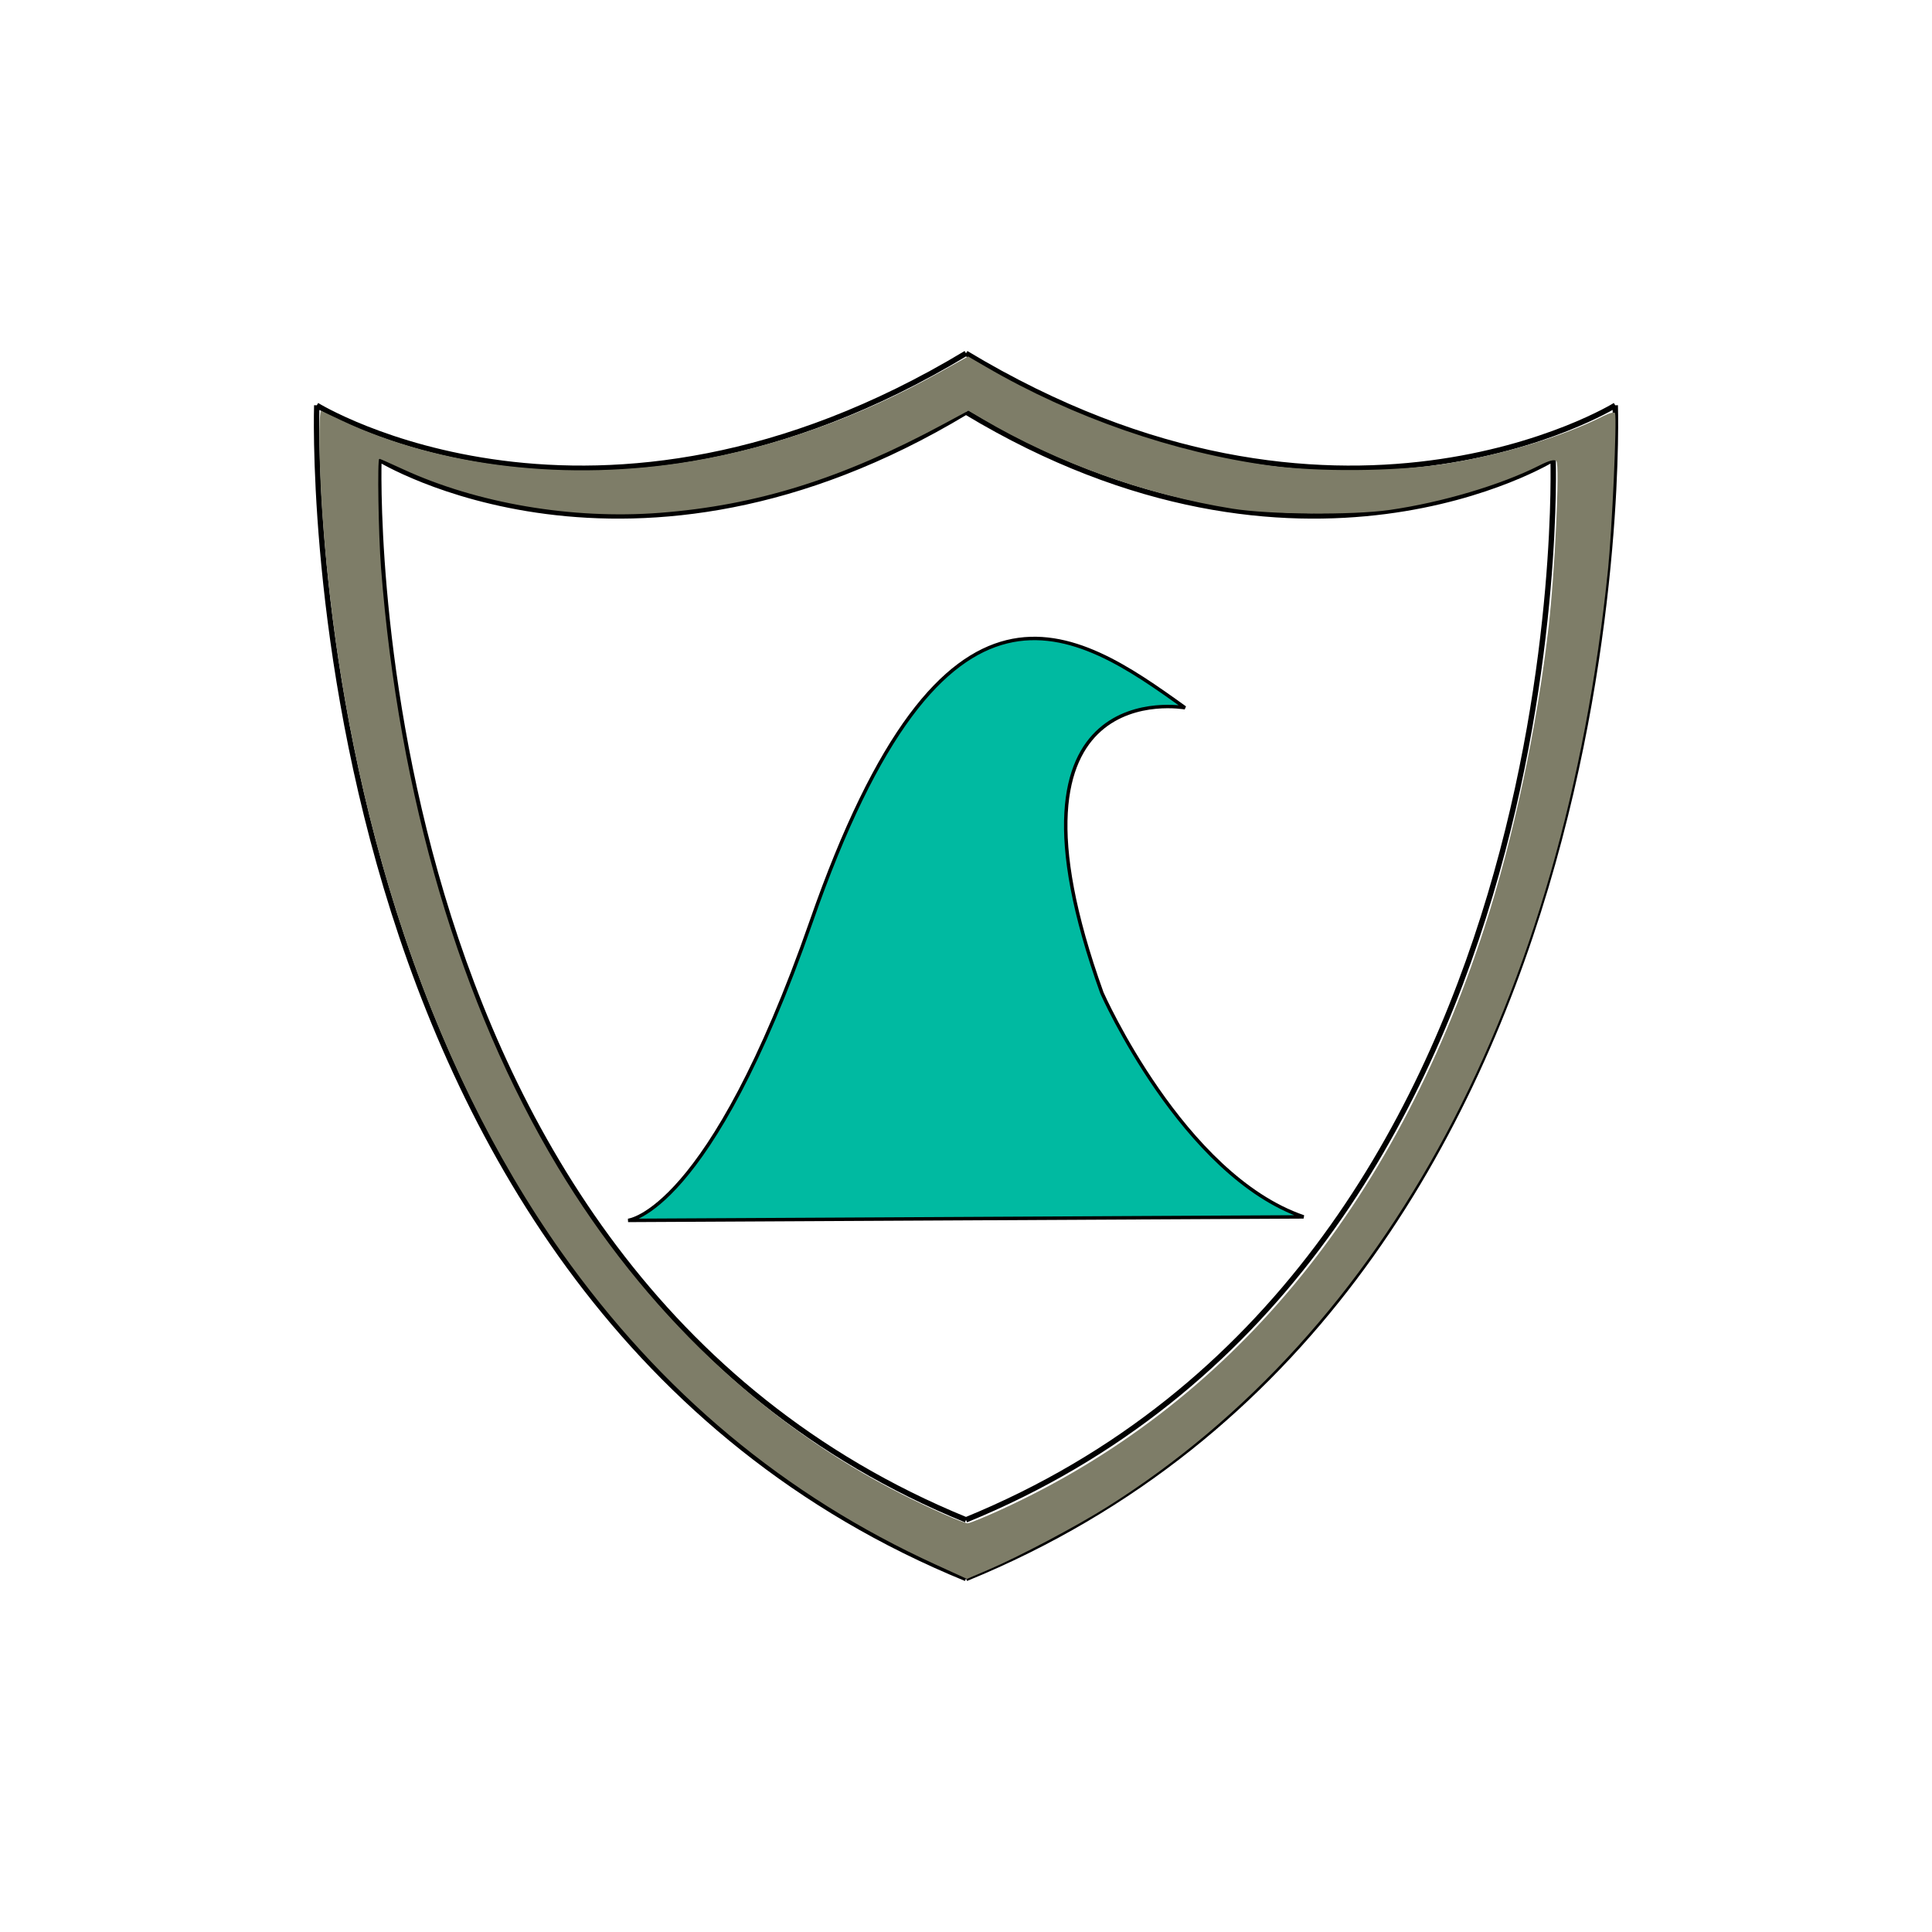 <?xml version="1.0" encoding="UTF-8" standalone="no"?>
<svg
   xmlns:osb="http://www.openswatchbook.org/uri/2009/osb"
   xmlns:dc="http://purl.org/dc/elements/1.1/"
   xmlns:cc="http://creativecommons.org/ns#"
   xmlns:rdf="http://www.w3.org/1999/02/22-rdf-syntax-ns#"
   xmlns:svg="http://www.w3.org/2000/svg"
   xmlns="http://www.w3.org/2000/svg"
   xmlns:sodipodi="http://sodipodi.sourceforge.net/DTD/sodipodi-0.dtd"
   xmlns:inkscape="http://www.inkscape.org/namespaces/inkscape"
   width="300mm"
   height="300mm"
   viewBox="0 0 300 300"
   version="1.1"
   id="svg61"
   inkscape:version="1.0.2 (e86c870879, 2021-01-15)"
   sodipodi:docname="barwater.svg">
  <defs
     id="defs55">
    <linearGradient
       id="linearGradient1699"
       osb:paint="solid">
      <stop
         style="stop-color:#808000;stop-opacity:1;"
         offset="0"
         id="stop1697" />
    </linearGradient>
  </defs>
  <sodipodi:namedview
     id="base"
     pagecolor="#ffffff"
     bordercolor="#666666"
     borderopacity="1.0"
     inkscape:pageopacity="0.0"
     inkscape:pageshadow="2"
     inkscape:zoom="0.6363961"
     inkscape:cx="705.65798"
     inkscape:cy="556.34885"
     inkscape:document-units="mm"
     inkscape:current-layer="layer3"
     inkscape:document-rotation="0"
     showgrid="false"
     inkscape:window-width="1920"
     inkscape:window-height="1002"
     inkscape:window-x="-8"
     inkscape:window-y="-8"
     inkscape:window-maximized="1"
     inkscape:snap-global="true"
     showguides="true"
     inkscape:guide-bbox="true" />
  <g
     inkscape:label="Layer 1"
     inkscape:groupmode="layer"
     id="layer1"
     sodipodi:insensitive="true"
     style="display:none">
    <circle
       style="opacity:1;fill:#ffffff;fill-opacity:1;stroke:#000000;stroke-width:0.265;stroke-miterlimit:4;stroke-dasharray:none;stroke-opacity:1"
       id="path63"
       cx="150"
       cy="150"
       r="150" />
  </g>
  <g
     inkscape:groupmode="layer"
     id="layer3"
     inkscape:label="Layer 2">
    <path
       id="path1067-7-0-1"
       style="fill:none;fill-opacity:1;fill-rule:evenodd;stroke:#000000;stroke-width:0.838;stroke-linecap:butt;stroke-linejoin:miter;stroke-miterlimit:4;stroke-dasharray:none;stroke-opacity:1"
       d="m 58.84,71.27 c 0,0 -4.341,125.659 91.161,164.729 M 241.162,71.27 c 0,0 4.341,125.659 -91.161,164.729 M 241.162,71.27 c 0,0 -39.008,24.117 -91.161,-7.297 m -91.161,7.297 c 0,0 39.008,24.117 91.161,-7.297 M 49.188,62.934 c 0,0 -4.801,138.964 100.813,182.171 M 250.814,62.934 c 0,0 4.801,138.964 -100.813,182.171 M 250.814,62.934 c 0,0 -43.138,26.671 -100.813,-8.069 M 49.188,62.934 c 0,0 43.138,26.671 100.813,-8.069" />
    <path
       style="fill:#7e7d68;fill-opacity:1;stroke:none;stroke-width:5.939;stroke-linecap:round"
       d="M 548.218,916.768 C 459.658,876.278 387.16,815.778 329.083,733.897 249.997,622.396 200.339,468.428 188.705,298.648 c -1.85,-26.999 -2.076,-58.628 -0.414,-57.851 0.648,0.303 6.128,2.881 12.178,5.728 57.642,27.13 132.63,35.819 204.772,23.73 48.857,-8.188 98.383,-25.918 145.066,-51.934 l 16.953,-9.448 10.666,6.202 c 50.83,29.556 109.91,50.076 166.23,57.737 27.698,3.767 72.56,3.444 100.664,-0.726 33.472,-4.966 70.919,-16.166 94.815,-28.356 3.409,-1.739 6.429,-2.476 6.712,-1.637 1.186,3.519 -1.756,68.717 -4.147,91.911 -26.06,252.772 -129.15,445.584 -293.57,549.071 -18.072,11.374 -51.644,29.123 -69.469,36.727 l -12.576,5.364 z m 38.242,-32.11 c 133.658,-61.061 229.992,-176.907 283.215,-340.578 17.044,-52.414 31.144,-118.616 37.882,-177.864 3.585,-31.527 6.457,-93.971 4.415,-96.012 -1.163,-1.163 -4.146,-0.397 -9.991,2.565 -22.45,11.376 -57.303,21.711 -87.901,26.066 -21.685,3.086 -70.433,2.678 -91.924,-0.769 -50.779,-8.145 -102.793,-26.824 -146.566,-52.634 l -8.129,-4.793 -14.576,7.859 c -59.367,32.008 -109.309,47.621 -166.341,52.003 -51.369,3.946 -106.996,-5.521 -150.547,-25.622 -7.251,-3.347 -13.438,-6.085 -13.749,-6.085 -1.194,0 -0.492,44.488 1.007,63.804 10.387,133.823 46.522,256.388 103.532,351.175 50.892,84.614 120.402,150.691 201.825,191.857 16.649,8.417 35.867,16.895 38.417,16.948 1.104,0.023 9.848,-3.54 19.43,-7.918 z"
       id="path5601"
       transform="scale(0.265)" />
    <path
       style="fill:#00baa1;fill-opacity:1;stroke:#000000;stroke-width:0.535;stroke-linecap:butt;stroke-linejoin:miter;stroke-miterlimit:4;stroke-dasharray:none;stroke-opacity:1"
       d="m 97.526,189.503 c 0,0 12.641,-1.086 28.448,-46.434 20.667,-59.288 40.974,-45.432 58.033,-33.167 0,0 -30.874,-5.669 -12.897,44.291 0,0 12.501,28.311 31.311,34.764 z"
       id="path9894"
       sodipodi:nodetypes="cscccc" />
  </g>
  <g
     inkscape:groupmode="layer"
     id="layer2"
     inkscape:label="Layer 3"
     style="display:inline" />
  <g
     inkscape:groupmode="layer"
     id="layer5"
     inkscape:label="Layer 4" />
</svg>
